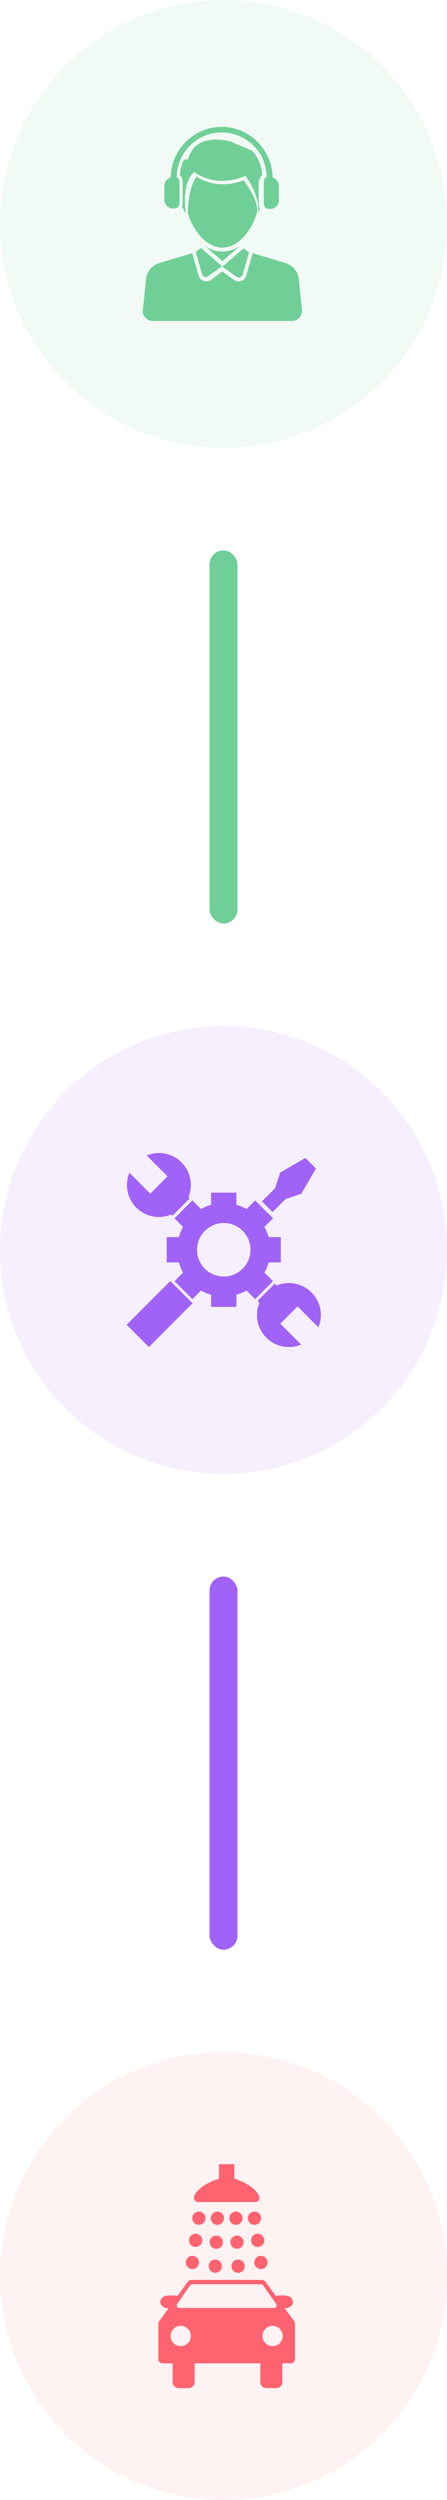 <svg width="48" height="268" viewBox="0 0 48 268" fill="none" xmlns="http://www.w3.org/2000/svg">
<circle cx="24" cy="24" r="24" fill="#70CF97" fill-opacity="0.1"/>
<path d="M23.885 26.969C23.201 26.969 22.561 26.755 22.006 26.371L23.885 27.994L25.764 26.371C25.166 26.756 24.526 26.969 23.885 26.969Z" fill="#70CF97"/>
<path d="M32.085 29.915C32 29.104 31.445 28.463 30.676 28.207L27.131 27.139L26.448 29.531C26.277 30.129 25.593 30.342 25.123 30.001L23.885 29.104L22.646 30.001C22.177 30.342 21.493 30.129 21.322 29.531L20.639 27.139L17.094 28.207C16.325 28.421 15.77 29.104 15.684 29.915L15.343 33.247C15.257 33.845 15.77 34.4 16.368 34.4H31.359C32 34.4 32.47 33.845 32.427 33.247L32.085 29.915Z" fill="#70CF97"/>
<path d="M26.191 19.323C25.423 19.622 24.654 19.75 23.928 19.75C22.561 19.75 21.578 19.238 21.109 18.939C20.169 20.177 20.169 22.783 20.169 22.825C20.724 24.747 22.177 26.541 23.885 26.541C25.593 26.541 27.046 24.705 27.601 22.783C27.772 21.459 26.533 19.921 26.191 19.323L26.191 19.323Z" fill="#70CF97"/>
<path d="M28.156 18.768C28.113 17.786 27.729 16.889 27.088 16.163C26.276 15.821 25.379 15.437 24.782 15.18C24.782 15.18 21.066 14.027 20.211 17.017C20.169 17.06 20.169 17.06 20.126 17.06C20.041 17.06 19.912 17.102 19.742 17.145C19.485 17.658 19.357 18.17 19.315 18.768C19.485 18.939 19.614 19.195 19.614 19.451L19.613 21.843C19.613 21.971 19.571 22.057 19.571 22.185C19.699 22.441 19.827 22.698 19.955 22.869C19.955 22.869 19.4 19.708 20.852 18.427C20.852 18.427 22.988 20.263 26.362 18.854C26.362 18.854 27.985 20.947 27.686 22.869C27.686 22.869 27.814 22.655 27.899 22.313C27.814 22.185 27.771 22.014 27.771 21.843V19.494C27.857 19.195 27.985 18.939 28.156 18.768L28.156 18.768Z" fill="#70CF97"/>
<path d="M21.023 27.012L21.706 29.403C21.792 29.702 22.133 29.788 22.347 29.617L23.842 28.549L21.578 26.584L21.023 27.012Z" fill="#70CF97"/>
<path d="M26.063 29.446L26.747 27.054L26.148 26.627L23.885 28.592L25.38 29.66C25.636 29.831 25.977 29.702 26.063 29.446V29.446Z" fill="#70CF97"/>
<path d="M18.589 22.356H18.717C19.016 22.356 19.272 22.1 19.272 21.801V19.452C19.272 19.238 19.144 19.067 18.973 18.982C19.016 16.334 21.151 14.198 23.799 14.198C26.448 14.198 28.626 16.334 28.626 18.982C28.455 19.067 28.327 19.238 28.327 19.452L28.327 21.843C28.327 22.142 28.583 22.399 28.882 22.399H29.01C29.523 22.399 29.95 21.972 29.95 21.459V19.921C29.95 19.494 29.651 19.153 29.267 19.024C29.224 16.035 26.789 13.6 23.799 13.6C20.81 13.6 18.375 16.035 18.332 19.024C17.948 19.152 17.649 19.494 17.649 19.921L17.649 21.416C17.649 21.929 18.076 22.356 18.589 22.356H18.589Z" fill="#70CF97"/>
<rect x="22.5" y="59" width="3" height="40" rx="1.5" fill="#70CF97"/>
<circle cx="24" cy="134" r="24" fill="#A162F7" fill-opacity="0.1"/>
<path d="M18.381 130.197L18.514 130.33L20.365 128.479L20.232 128.345C20.748 127.102 20.502 125.616 19.49 124.604C18.479 123.592 16.992 123.346 15.748 123.862L17.99 126.104L16.139 127.955L13.898 125.713C13.381 126.958 13.628 128.444 14.639 129.455C15.651 130.466 17.137 130.713 18.381 130.197L18.381 130.197Z" fill="#A162F7"/>
<path d="M30.671 128.528L32.355 127.972L33.928 125.263L32.792 124.128L30.084 125.701L29.529 127.385L28.125 128.788L29.268 129.931L30.671 128.528Z" fill="#A162F7"/>
<path d="M34.193 142.287C34.709 141.043 34.464 139.557 33.452 138.545C32.44 137.534 30.954 137.287 29.71 137.803L29.507 137.601L27.656 139.452L27.859 139.655C27.342 140.898 27.589 142.385 28.601 143.396C29.612 144.408 31.099 144.655 32.342 144.138L30.1 141.896L31.952 140.045L34.193 142.287Z" fill="#A162F7"/>
<path d="M28.395 136.419C28.587 136.079 28.739 135.714 28.846 135.331H30.153V132.615H28.846C28.739 132.231 28.586 131.867 28.395 131.526L29.319 130.603L27.399 128.682L26.475 129.606C26.135 129.415 25.77 129.262 25.386 129.154V127.849H22.671V129.154C22.287 129.262 21.922 129.415 21.582 129.606L20.658 128.682L18.738 130.603L19.661 131.526C19.47 131.867 19.318 132.232 19.21 132.615H17.904V135.331H19.21C19.318 135.715 19.47 136.079 19.661 136.419L18.738 137.343L20.658 139.263L21.582 138.34C21.922 138.531 22.287 138.683 22.671 138.791V140.097H25.386V138.791C25.77 138.683 26.135 138.53 26.475 138.34L27.399 139.263L29.319 137.343L28.395 136.419ZM24.028 136.843C22.443 136.843 21.157 135.558 21.157 133.973C21.157 132.388 22.443 131.102 24.028 131.102C25.614 131.102 26.899 132.388 26.899 133.973C26.899 135.558 25.614 136.843 24.028 136.843Z" fill="#A162F7"/>
<path d="M15.987 144.399L13.6 142.011L18.29 137.322L20.677 139.71L15.987 144.399Z" fill="#A162F7"/>
<rect x="22.5" y="169" width="3" height="40" rx="1.5" fill="#A162F7"/>
<circle cx="24" cy="244" r="24" fill="#FF7E86" fill-opacity="0.1"/>
<path fill-rule="evenodd" clip-rule="evenodd" d="M23.512 232V233.566C22.267 233.897 20.845 234.843 20.826 235.633C20.82 235.866 21.013 236.053 21.245 236.053H27.431C27.664 236.053 27.857 235.866 27.851 235.633C27.831 234.843 26.409 233.897 25.165 233.566V232H23.512Z" fill="#FF6370"/>
<path fill-rule="evenodd" clip-rule="evenodd" d="M26.041 237.786C26.042 237.974 25.967 238.155 25.834 238.288C25.701 238.421 25.521 238.496 25.333 238.496C25.145 238.496 24.964 238.421 24.832 238.288C24.699 238.155 24.624 237.974 24.625 237.786C24.624 237.598 24.699 237.417 24.832 237.284C24.964 237.151 25.145 237.076 25.333 237.076C25.521 237.076 25.701 237.151 25.834 237.284C25.967 237.417 26.042 237.598 26.041 237.786Z" fill="#FF6370"/>
<path fill-rule="evenodd" clip-rule="evenodd" d="M28.031 237.786C28.031 237.974 27.957 238.155 27.824 238.288C27.691 238.421 27.511 238.496 27.323 238.496C27.134 238.496 26.954 238.421 26.821 238.288C26.688 238.155 26.614 237.974 26.614 237.786C26.614 237.598 26.688 237.417 26.821 237.284C26.954 237.151 27.134 237.076 27.323 237.076C27.511 237.076 27.691 237.151 27.824 237.284C27.957 237.417 28.031 237.598 28.031 237.786Z" fill="#FF6370"/>
<path fill-rule="evenodd" clip-rule="evenodd" d="M28.378 240.158C28.378 240.346 28.304 240.526 28.171 240.66C28.038 240.793 27.858 240.868 27.67 240.868C27.482 240.868 27.301 240.793 27.168 240.66C27.035 240.526 26.961 240.346 26.962 240.158C26.961 239.969 27.035 239.789 27.168 239.656C27.301 239.522 27.482 239.448 27.67 239.448C27.858 239.448 28.038 239.522 28.171 239.656C28.304 239.789 28.378 239.969 28.378 240.158Z" fill="#FF6370"/>
<path fill-rule="evenodd" clip-rule="evenodd" d="M28.725 242.53C28.725 242.718 28.651 242.898 28.518 243.032C28.385 243.165 28.205 243.24 28.017 243.24C27.829 243.24 27.648 243.165 27.515 243.032C27.383 242.898 27.308 242.718 27.309 242.53C27.308 242.342 27.383 242.161 27.515 242.028C27.648 241.895 27.829 241.82 28.017 241.82C28.205 241.82 28.385 241.895 28.518 242.028C28.651 242.161 28.725 242.342 28.725 242.53Z" fill="#FF6370"/>
<path fill-rule="evenodd" clip-rule="evenodd" d="M26.157 240.358C26.157 240.546 26.083 240.727 25.95 240.86C25.817 240.993 25.637 241.068 25.449 241.068C25.261 241.068 25.08 240.993 24.947 240.86C24.815 240.727 24.74 240.546 24.741 240.358C24.74 240.17 24.815 239.989 24.947 239.856C25.08 239.723 25.261 239.648 25.449 239.648C25.637 239.648 25.817 239.723 25.95 239.856C26.083 239.989 26.157 240.17 26.157 240.358Z" fill="#FF6370"/>
<path fill-rule="evenodd" clip-rule="evenodd" d="M26.273 242.93C26.273 243.118 26.199 243.299 26.066 243.432C25.933 243.565 25.753 243.64 25.564 243.64C25.376 243.64 25.196 243.565 25.063 243.432C24.93 243.299 24.856 243.118 24.856 242.93C24.856 242.742 24.93 242.561 25.063 242.428C25.196 242.295 25.376 242.22 25.564 242.22C25.753 242.22 25.933 242.295 26.066 242.428C26.199 242.561 26.273 242.742 26.273 242.93Z" fill="#FF6370"/>
<path fill-rule="evenodd" clip-rule="evenodd" d="M22.636 237.786C22.635 237.974 22.71 238.155 22.842 238.288C22.975 238.421 23.156 238.496 23.344 238.496C23.532 238.496 23.712 238.421 23.845 238.288C23.978 238.155 24.052 237.974 24.052 237.786C24.052 237.598 23.978 237.417 23.845 237.284C23.712 237.151 23.532 237.076 23.344 237.076C23.156 237.076 22.975 237.151 22.842 237.284C22.71 237.417 22.635 237.598 22.636 237.786Z" fill="#FF6370"/>
<path fill-rule="evenodd" clip-rule="evenodd" d="M20.646 237.786C20.645 237.974 20.72 238.155 20.853 238.288C20.986 238.421 21.166 238.496 21.354 238.496C21.542 238.496 21.723 238.421 21.855 238.288C21.988 238.155 22.063 237.974 22.062 237.786C22.063 237.598 21.988 237.417 21.855 237.284C21.723 237.151 21.542 237.076 21.354 237.076C21.166 237.076 20.986 237.151 20.853 237.284C20.72 237.417 20.645 237.598 20.646 237.786Z" fill="#FF6370"/>
<path fill-rule="evenodd" clip-rule="evenodd" d="M20.299 240.158C20.299 240.346 20.373 240.526 20.506 240.66C20.639 240.793 20.819 240.868 21.008 240.868C21.196 240.868 21.376 240.793 21.509 240.66C21.642 240.526 21.716 240.346 21.716 240.158C21.716 239.969 21.642 239.789 21.509 239.656C21.376 239.522 21.196 239.448 21.008 239.448C20.819 239.448 20.639 239.522 20.506 239.656C20.373 239.789 20.299 239.969 20.299 240.158Z" fill="#FF6370"/>
<path fill-rule="evenodd" clip-rule="evenodd" d="M19.952 242.53C19.951 242.718 20.026 242.898 20.159 243.032C20.291 243.165 20.472 243.24 20.66 243.24C20.848 243.24 21.029 243.165 21.161 243.032C21.294 242.898 21.369 242.718 21.368 242.53C21.369 242.342 21.294 242.161 21.161 242.028C21.029 241.895 20.848 241.82 20.66 241.82C20.472 241.82 20.291 241.895 20.159 242.028C20.026 242.161 19.951 242.342 19.952 242.53Z" fill="#FF6370"/>
<path fill-rule="evenodd" clip-rule="evenodd" d="M22.52 240.358C22.519 240.546 22.594 240.727 22.727 240.86C22.859 240.993 23.04 241.068 23.228 241.068C23.416 241.068 23.597 240.993 23.729 240.86C23.862 240.727 23.937 240.546 23.936 240.358C23.937 240.17 23.862 239.989 23.729 239.856C23.596 239.723 23.416 239.648 23.228 239.648C23.04 239.648 22.859 239.723 22.727 239.856C22.594 239.989 22.519 240.17 22.52 240.358Z" fill="#FF6370"/>
<path fill-rule="evenodd" clip-rule="evenodd" d="M22.404 242.93C22.404 243.118 22.478 243.299 22.611 243.432C22.744 243.565 22.924 243.64 23.112 243.64C23.3 243.64 23.481 243.565 23.614 243.432C23.747 243.299 23.821 243.118 23.821 242.93C23.821 242.742 23.747 242.561 23.614 242.428C23.481 242.295 23.3 242.22 23.112 242.22C22.924 242.22 22.744 242.295 22.611 242.428C22.478 242.561 22.404 242.742 22.404 242.93Z" fill="#FF6370"/>
<path fill-rule="evenodd" clip-rule="evenodd" d="M20.543 244.398C20.4 244.398 20.258 244.47 20.174 244.586L17.087 248.839C17.031 248.916 17 249.011 17 249.106V252.889C17 253.008 17.049 253.127 17.133 253.211C17.217 253.295 17.336 253.344 17.455 253.344H31.222C31.341 253.344 31.46 253.295 31.544 253.211C31.628 253.126 31.677 253.008 31.677 252.889V249.106C31.677 249.011 31.646 248.916 31.59 248.839L28.503 244.586C28.419 244.47 28.277 244.398 28.134 244.398H20.543ZM20.647 244.864H28.03C28.119 244.864 28.205 244.909 28.255 244.982L29.652 246.975C29.71 247.057 29.717 247.172 29.671 247.261C29.624 247.35 29.526 247.409 29.426 247.409H19.251C19.151 247.409 19.052 247.35 19.006 247.261C18.959 247.171 18.967 247.057 19.025 246.975L20.422 244.982C20.472 244.909 20.558 244.864 20.646 244.864H20.647ZM19.404 249.322C20.006 249.322 20.494 249.81 20.494 250.412C20.494 251.014 20.006 251.501 19.404 251.501C18.802 251.501 18.314 251.013 18.314 250.412C18.314 249.81 18.802 249.322 19.404 249.322ZM29.273 249.322C29.875 249.322 30.363 249.81 30.363 250.412C30.363 251.014 29.875 251.501 29.273 251.501C28.671 251.501 28.182 251.013 28.182 250.412C28.182 249.81 28.671 249.322 29.273 249.322Z" fill="#FF6370"/>
<path fill-rule="evenodd" clip-rule="evenodd" d="M18.537 252.822V255.358C18.537 255.714 18.832 256 19.198 256H20.238C20.604 256 20.899 255.714 20.899 255.358V252.822H18.537ZM27.956 252.822V255.358C27.956 255.714 28.251 256 28.617 256H29.656C30.022 256 30.317 255.714 30.317 255.358V252.822H27.956Z" fill="#FF6370"/>
<path fill-rule="evenodd" clip-rule="evenodd" d="M29.532 246.091L30.521 247.459L30.817 247.414C31.223 247.352 31.548 246.993 31.447 246.631C31.235 245.875 30.186 246.091 29.532 246.091L29.532 246.091Z" fill="#FF6370"/>
<path fill-rule="evenodd" clip-rule="evenodd" d="M19.145 246.091L18.156 247.459L17.86 247.414C17.454 247.352 17.129 246.993 17.231 246.631C17.443 245.875 18.492 246.091 19.145 246.091L19.145 246.091Z" fill="#FF6370"/>
</svg>
